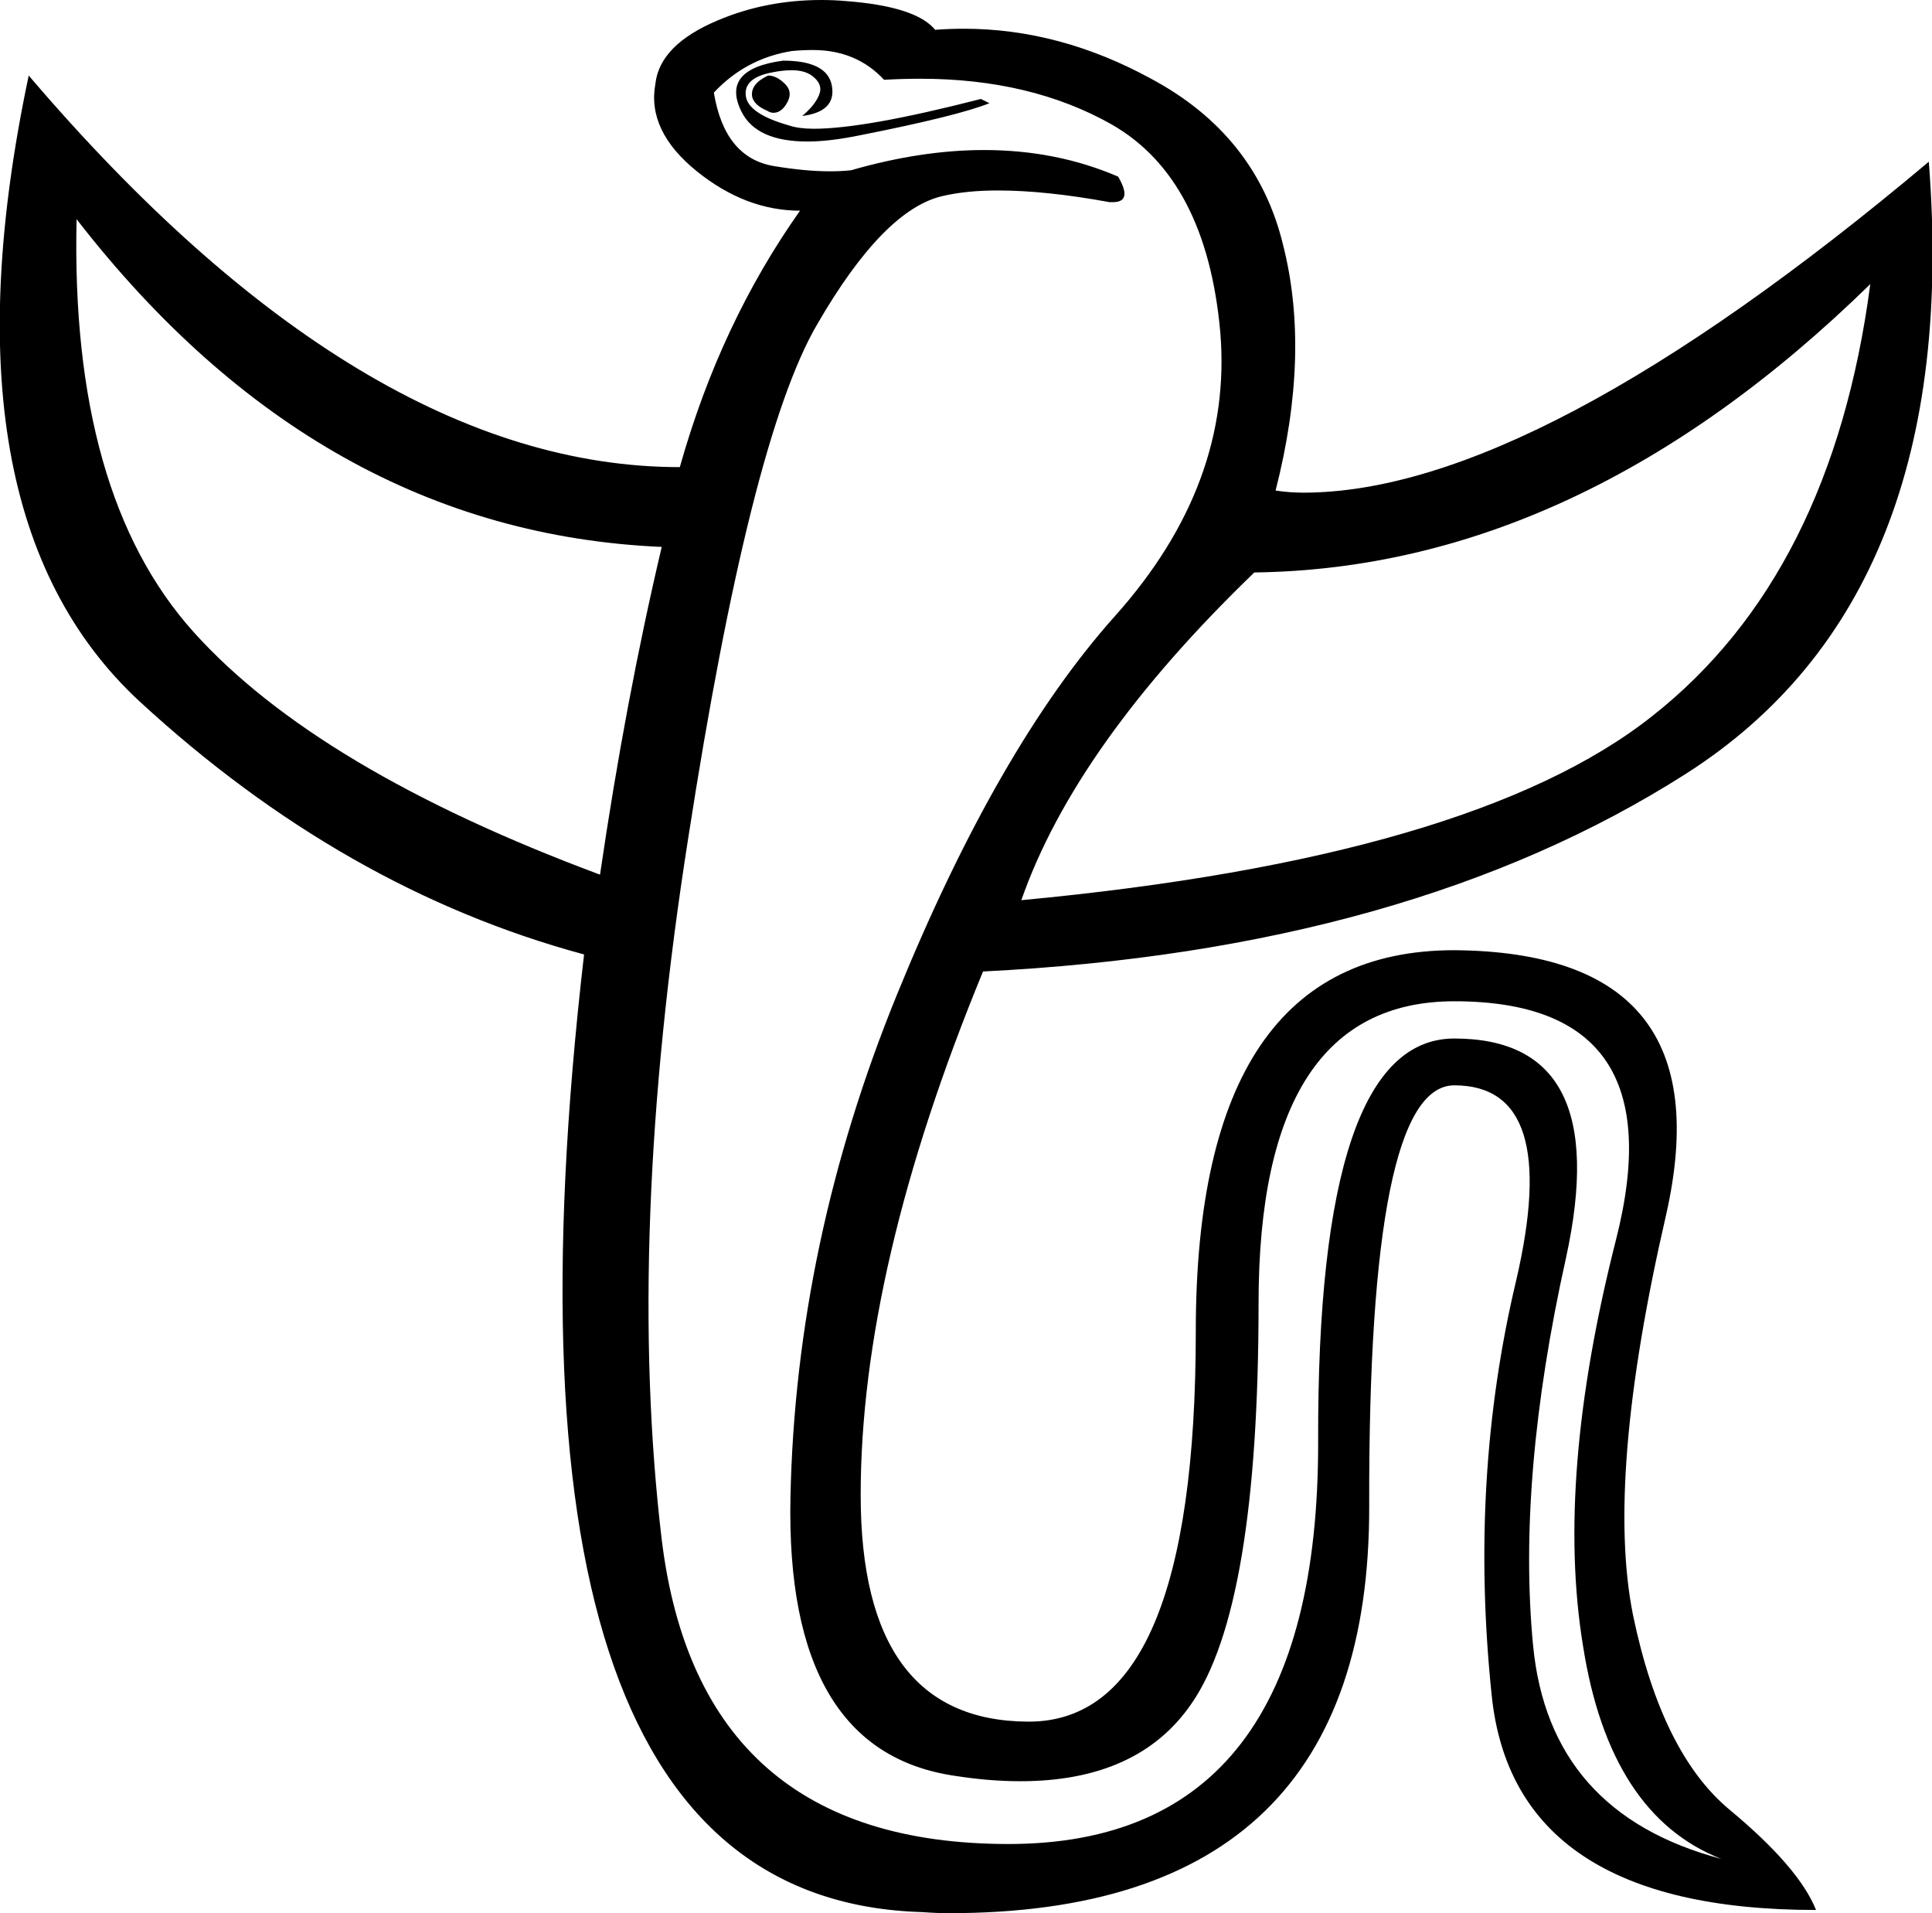 <?xml version='1.0' encoding ='UTF-8' standalone='yes'?>
<svg width='18.16' height='17.98' xmlns='http://www.w3.org/2000/svg' xmlns:xlink='http://www.w3.org/1999/xlink' >
<path style='fill:black; stroke:none' d=' M 7.22 0.71  Q 7.05 0.79 7.07 0.91  Q 7.09 0.99 7.21 1.04  Q 7.24 1.06 7.27 1.06  Q 7.34 1.06 7.39 0.98  Q 7.46 0.87 7.38 0.79  Q 7.3 0.71 7.22 0.71  Z  M 7.36 0.57  Q 6.77 0.65 6.97 1.05  Q 7.11 1.33 7.59 1.33  Q 7.8 1.33 8.09 1.27  Q 9 1.09 9.3 0.97  L 9.22 0.93  Q 8.13 1.21 7.65 1.21  Q 7.51 1.21 7.42 1.18  Q 7.03 1.07 7.01 0.9  Q 6.99 0.73 7.26 0.68  Q 7.36 0.66 7.44 0.66  Q 7.56 0.66 7.63 0.71  Q 7.74 0.79 7.7 0.89  Q 7.66 0.99 7.54 1.09  Q 7.86 1.05 7.82 0.81  Q 7.78 0.57 7.36 0.57  Z  M 0.72 2.06  Q 3 5 6.22 5.14  Q 5.88 6.58 5.64 8.22  Q 2.98 7.23 1.82 5.94  Q 0.66 4.65 0.72 2.06  Z  M 17.58 2.67  Q 17.22 5.4 15.53 6.73  Q 13.85 8.06 9.6 8.46  Q 10.11 7 11.79 5.38  Q 14.85 5.34 17.58 2.67  Z  M 7.64 0.47  Q 8.05 0.47 8.31 0.75  Q 8.48 0.74 8.65 0.74  Q 9.69 0.74 10.45 1.17  Q 11.34 1.68 11.47 3.12  Q 11.59 4.55 10.48 5.79  Q 9.38 7.02 8.43 9.35  Q 7.48 11.68 7.43 14.07  Q 7.38 16.46 8.98 16.69  Q 9.3 16.74 9.59 16.74  Q 10.7 16.74 11.2 16.01  Q 11.83 15.1 11.83 12.25  Q 11.83 9.41 13.67 9.41  Q 15.76 9.41 15.19 11.65  Q 14.62 13.89 14.88 15.47  Q 15.13 17.06 16.18 17.47  Q 14.56 17.04 14.41 15.46  Q 14.26 13.89 14.72 11.82  Q 15.17 9.76 13.67 9.76  Q 12.38 9.76 12.39 13.54  Q 12.4 17.33 9.48 17.33  Q 6.57 17.33 6.22 14.47  Q 5.88 11.62 6.47 7.87  Q 7.05 4.13 7.68 3.05  Q 8.31 1.96 8.87 1.84  Q 9.09 1.79 9.38 1.79  Q 9.83 1.79 10.43 1.9  Q 10.45 1.9 10.46 1.9  Q 10.65 1.9 10.51 1.66  Q 9.93 1.41 9.25 1.41  Q 8.66 1.41 8 1.6  Q 7.91 1.61 7.8 1.61  Q 7.57 1.61 7.27 1.56  Q 6.81 1.48 6.71 0.87  Q 7.01 0.55 7.44 0.48  Q 7.54 0.47 7.64 0.47  Z  M 7.72 0  Q 7.2 0 6.75 0.19  Q 6.2 0.42 6.16 0.79  Q 6.08 1.23 6.55 1.61  Q 7.01 1.98 7.52 1.98  Q 6.77 3.04 6.39 4.39  Q 3.41 4.39 0.27 0.71  L 0.27 0.71  Q -0.6 4.82 1.31 6.59  Q 3.23 8.36 5.49 8.97  Q 4.46 17.85 8.67 17.97  Q 8.8 17.98 8.92 17.98  Q 12.88 17.98 12.87 14.15  Q 12.86 10.2 13.67 10.2  Q 14.68 10.2 14.25 12.04  Q 13.81 13.89 14.02 15.92  Q 14.22 17.95 17.07 17.95  Q 16.91 17.55 16.26 17.01  Q 15.62 16.48 15.35 15.18  Q 15.09 13.89 15.66 11.42  Q 16.22 8.95 13.67 8.93  Q 11.24 8.93 11.24 12.51  Q 11.24 16.18 9.67 16.18  Q 9.67 16.18 9.66 16.18  Q 8.09 16.17 8.09 14.05  Q 8.09 11.92 9.24 9.13  Q 13.25 8.93 15.85 7.27  Q 18.45 5.61 18.13 1.52  L 18.13 1.52  Q 14.43 4.63 12.25 4.63  Q 12.12 4.63 11.99 4.61  Q 12.32 3.32 12.06 2.3  Q 11.81 1.27 10.82 0.74  Q 9.96 0.27 9.06 0.27  Q 8.93 0.27 8.79 0.28  Q 8.61 0.06 7.95 0.01  Q 7.84 0 7.72 0  Z '/></svg>
